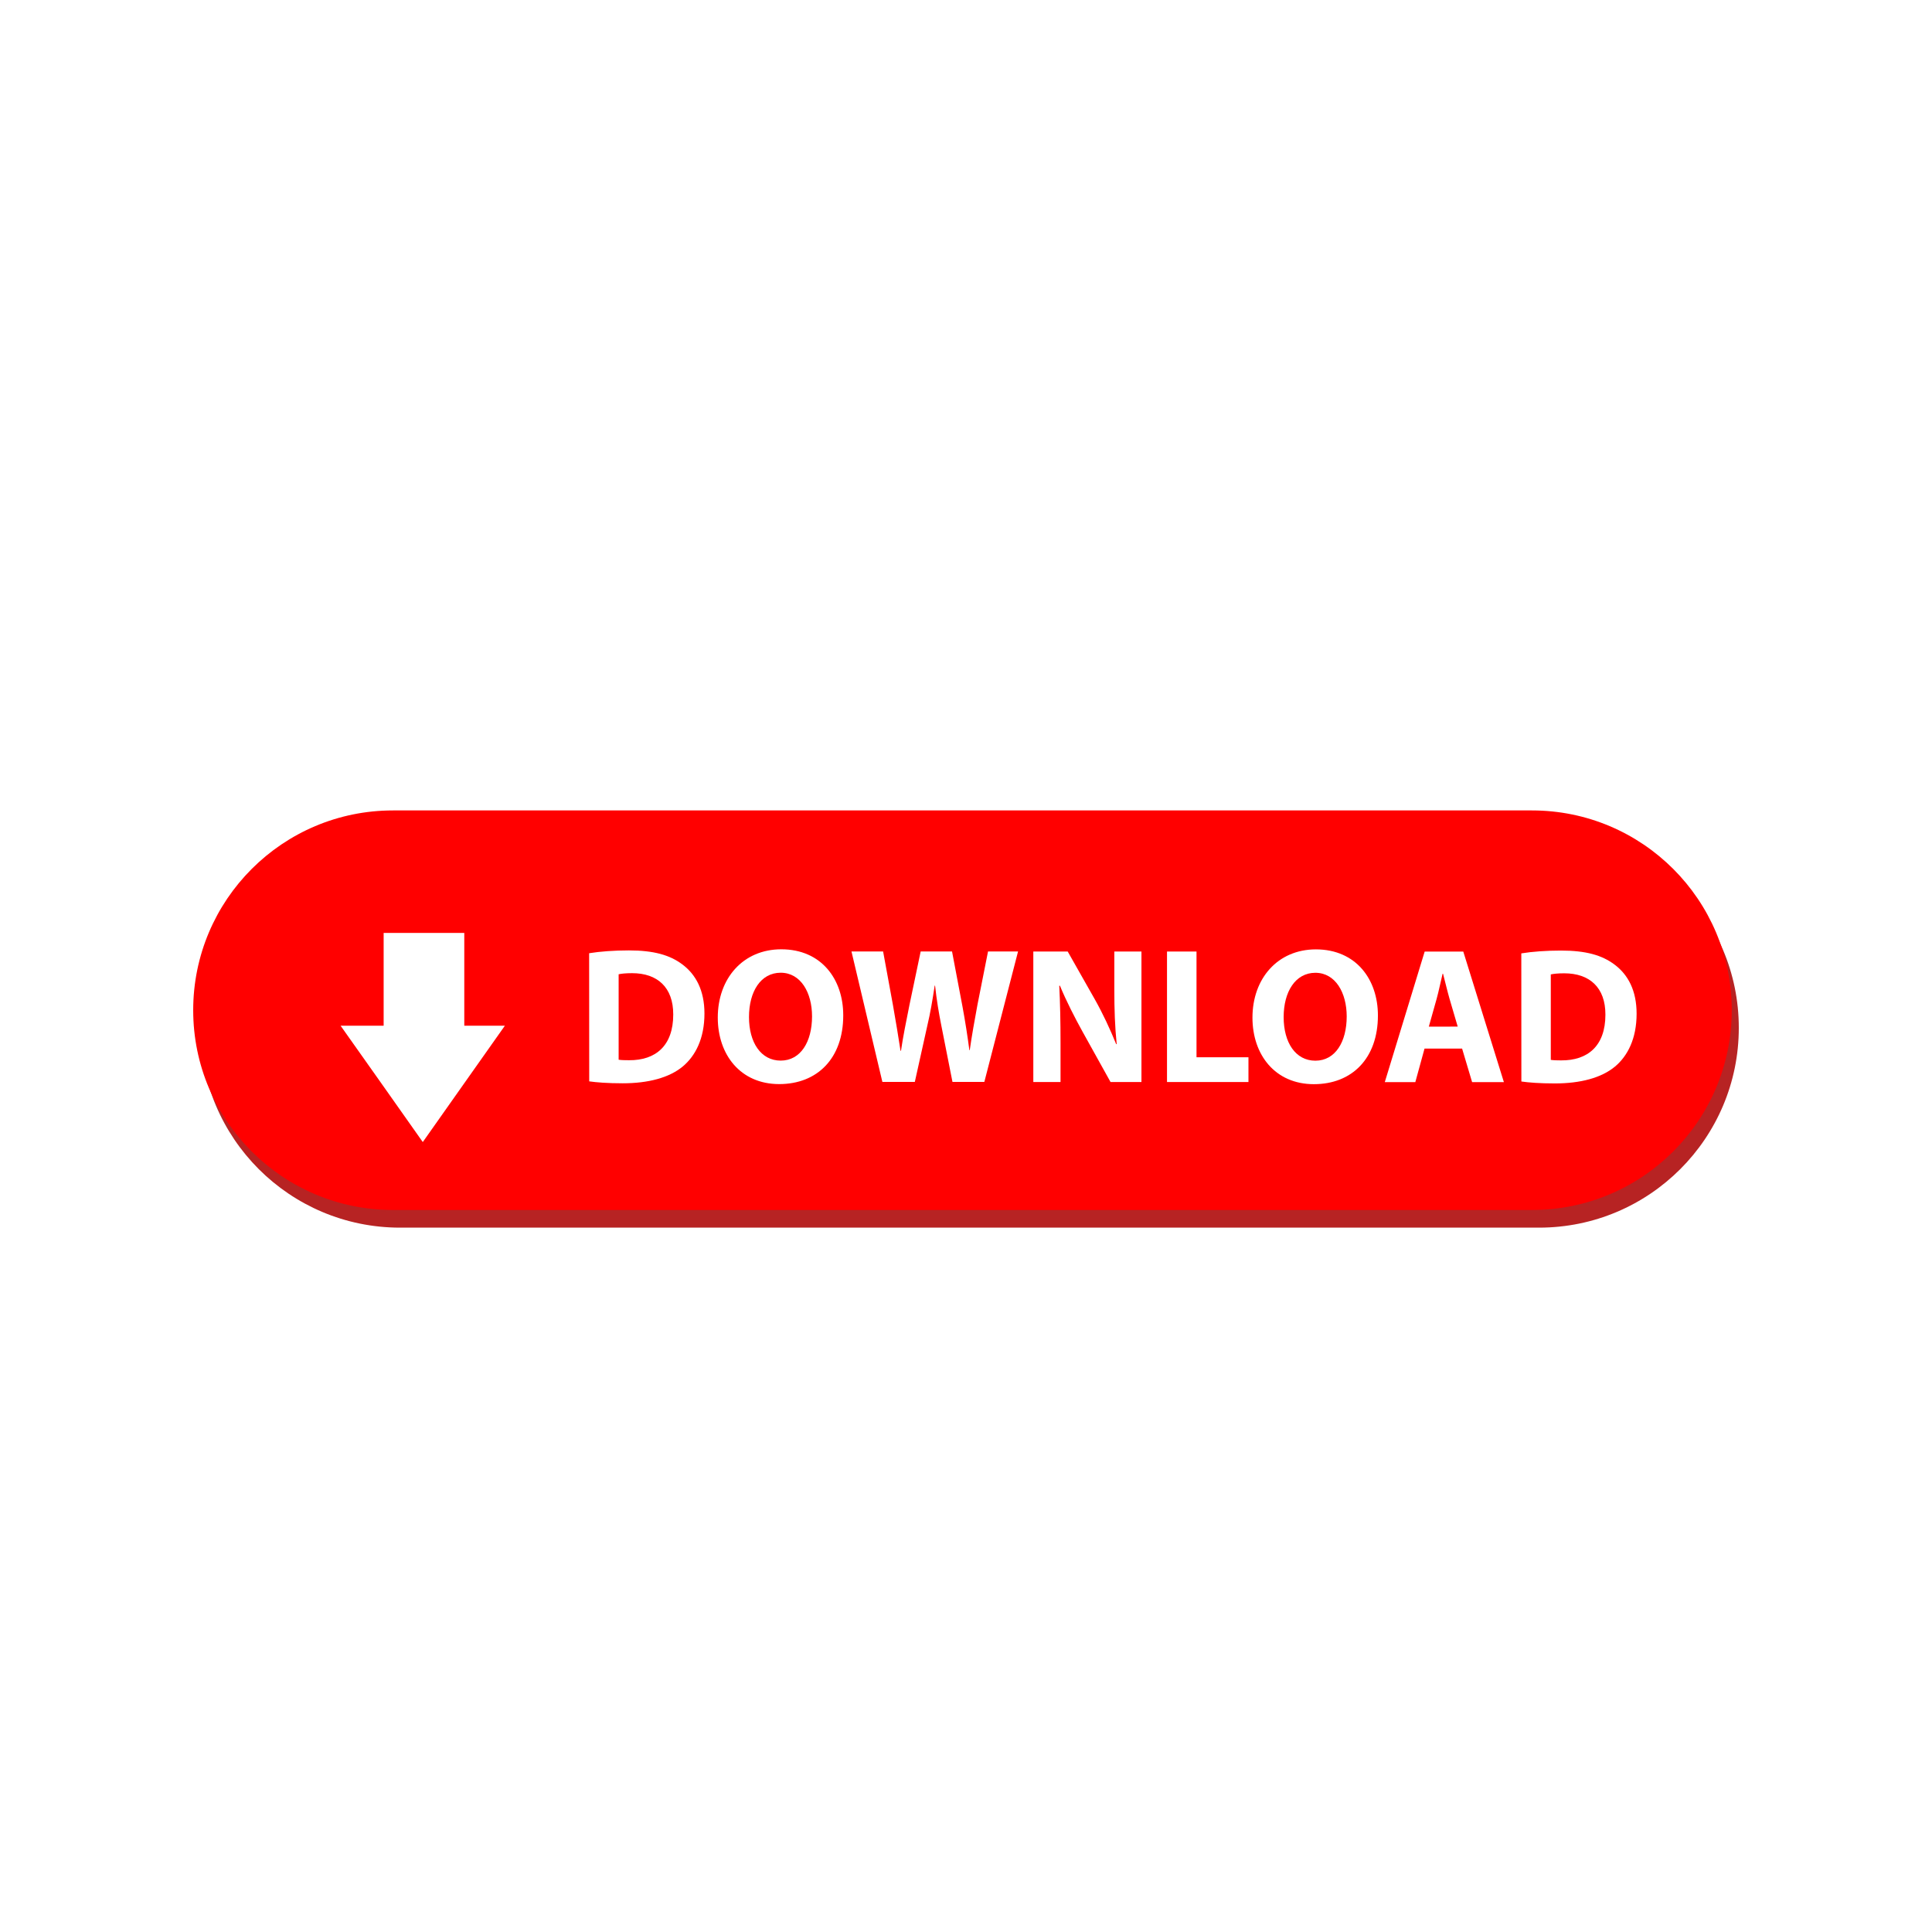 <svg xmlns="http://www.w3.org/2000/svg" xmlns:xlink="http://www.w3.org/1999/xlink" width="500" zoomAndPan="magnify" viewBox="0 0 375 375" height="500" preserveAspectRatio="xMidYMid meet" version="1.0"><defs><clipPath id="0de4608be5"><path d="M 38 160 L 337.5 160 L 337.5 238.293 L 38 238.293 Z M 38 160 " clip-rule="nonzero"/></clipPath><clipPath id="e4963ce4aa"><path d="M 37.5 157.293 L 337 157.293 L 337 235 L 37.5 235 Z M 37.5 157.293 " clip-rule="nonzero"/></clipPath></defs><rect x="-37.5" width="450" fill="#ffffff" y="-37.5" height="450" fill-opacity="1"/><rect x="-37.5" width="450" fill="#ffffff" y="-37.5" height="450" fill-opacity="1"/><g clip-path="url(#0de4608be5)"><path fill="#b72323" d="M 298.723 238.285 L 77.645 238.285 C 56.227 238.285 38.867 220.922 38.867 199.504 C 38.867 178.09 56.227 160.727 77.645 160.727 L 298.723 160.727 C 320.141 160.727 337.5 178.09 337.5 199.504 C 337.5 220.922 320.141 238.285 298.723 238.285 Z M 298.723 238.285 " fill-opacity="1" fill-rule="nonzero"/></g><g clip-path="url(#e4963ce4aa)"><path fill="#ff0000" d="M 297.355 234.859 L 76.277 234.859 C 54.859 234.859 37.5 217.5 37.5 196.082 C 37.5 174.664 54.859 157.305 76.277 157.305 L 297.355 157.305 C 318.773 157.305 336.133 174.664 336.133 196.082 C 336.133 217.5 318.773 234.859 297.355 234.859 Z M 297.355 234.859 " fill-opacity="1" fill-rule="nonzero"/></g><path fill="#ffffff" d="M 114.352 185.02 C 116.465 184.676 119.199 184.473 122.074 184.473 C 126.879 184.473 130.016 185.367 132.445 187.191 C 135.078 189.164 136.734 192.242 136.734 196.73 C 136.734 201.59 134.977 204.941 132.547 206.984 C 129.887 209.199 125.801 210.266 120.867 210.266 C 117.891 210.266 115.777 210.09 114.367 209.891 Z M 120.078 205.691 C 120.578 205.777 121.371 205.789 122.074 205.789 C 127.27 205.836 130.676 202.973 130.676 196.918 C 130.691 191.652 127.613 188.891 122.68 188.891 C 121.43 188.891 120.578 188.992 120.078 189.105 Z M 120.078 205.691 " fill-opacity="1" fill-rule="nonzero"/><path fill="#ffffff" d="M 163.672 197.09 C 163.672 205.402 158.652 210.422 151.246 210.422 C 143.738 210.422 139.32 204.742 139.32 197.508 C 139.32 189.941 144.199 184.258 151.648 184.258 C 159.43 184.258 163.688 190.082 163.672 197.09 Z M 145.379 197.406 C 145.379 202.367 147.707 205.863 151.535 205.863 C 155.402 205.863 157.617 202.211 157.617 197.277 C 157.617 192.715 155.461 188.805 151.52 188.805 C 147.648 188.816 145.379 192.473 145.379 197.406 Z M 145.379 197.406 " fill-opacity="1" fill-rule="nonzero"/><path fill="#ffffff" d="M 171.27 210.004 L 165.27 184.676 L 171.41 184.676 L 173.324 195.105 C 173.871 198.125 174.391 201.402 174.793 203.965 L 174.879 203.965 C 175.281 201.219 175.898 198.184 176.531 195.031 L 178.703 184.676 L 184.789 184.676 L 186.816 195.363 C 187.363 198.324 187.781 201.031 188.156 203.836 L 188.227 203.836 C 188.629 201.016 189.16 198.066 189.723 195.031 L 191.777 184.676 L 197.605 184.676 L 191.059 210.004 L 184.875 210.004 L 182.719 199.102 C 182.215 196.57 181.812 194.184 181.496 191.305 L 181.422 191.305 C 180.992 194.156 180.59 196.555 179.984 199.117 L 177.566 210.004 Z M 171.27 210.004 " fill-opacity="1" fill-rule="nonzero"/><path fill="#ffffff" d="M 200.566 210.02 L 200.566 184.691 L 207.242 184.691 L 212.508 193.98 C 214.016 196.645 215.496 199.809 216.648 202.668 L 216.75 202.656 C 216.402 199.305 216.289 195.895 216.289 192.07 L 216.289 184.691 L 221.555 184.691 L 221.555 210.02 L 215.555 210.02 L 210.133 200.27 C 208.621 197.535 206.953 194.285 205.73 191.32 L 205.602 191.336 C 205.773 194.688 205.848 198.281 205.848 202.41 L 205.848 210.02 Z M 200.566 210.02 " fill-opacity="1" fill-rule="nonzero"/><path fill="#ffffff" d="M 226.516 184.691 L 232.242 184.691 L 232.242 205.215 L 242.324 205.215 L 242.324 210.02 L 226.516 210.02 Z M 226.516 184.691 " fill-opacity="1" fill-rule="nonzero"/><path fill="#ffffff" d="M 267.453 197.102 C 267.453 205.418 262.434 210.438 255.023 210.438 C 247.516 210.438 243.102 204.754 243.102 197.52 C 243.102 189.953 247.977 184.273 255.426 184.273 C 263.207 184.289 267.453 190.098 267.453 197.102 Z M 249.156 197.418 C 249.156 202.383 251.484 205.879 255.312 205.879 C 259.18 205.879 261.395 202.223 261.395 197.289 C 261.395 192.73 259.238 188.816 255.297 188.816 C 251.43 188.832 249.156 192.5 249.156 197.418 Z M 249.156 197.418 " fill-opacity="1" fill-rule="nonzero"/><path fill="#ffffff" d="M 276.5 203.531 L 274.715 210.035 L 268.789 210.035 L 276.527 184.703 L 284.023 184.703 L 291.902 210.035 L 285.734 210.035 L 283.793 203.531 Z M 282.941 199.262 L 281.359 193.883 C 280.93 192.387 280.484 190.488 280.094 189.004 L 280.008 189.004 C 279.633 190.5 279.262 192.414 278.844 193.895 L 277.332 199.273 Z M 282.941 199.262 " fill-opacity="1" fill-rule="nonzero"/><path fill="#ffffff" d="M 295.285 185.051 C 297.398 184.703 300.133 184.504 303.008 184.504 C 307.812 184.504 310.949 185.395 313.379 187.223 C 316.012 189.191 317.664 192.27 317.664 196.758 C 317.664 201.621 315.91 204.973 313.48 207.012 C 310.816 209.23 306.734 210.293 301.801 210.293 C 298.824 210.293 296.707 210.121 295.297 209.918 Z M 301.008 205.719 C 301.512 205.805 302.305 205.82 303.008 205.82 C 308.199 205.863 311.609 203 311.609 196.945 C 311.625 191.68 308.547 188.918 303.613 188.918 C 302.359 188.918 301.512 189.02 301.008 189.133 Z M 301.008 205.719 " fill-opacity="1" fill-rule="nonzero"/><path fill="#ffffff" d="M 90.117 199.09 L 90.117 181.078 L 74.465 181.078 L 74.465 199.09 L 66.109 199.09 L 74.094 210.379 L 82.062 221.672 L 90.027 210.379 L 97.996 199.09 Z M 90.117 199.09 " fill-opacity="1" fill-rule="nonzero"/></svg>